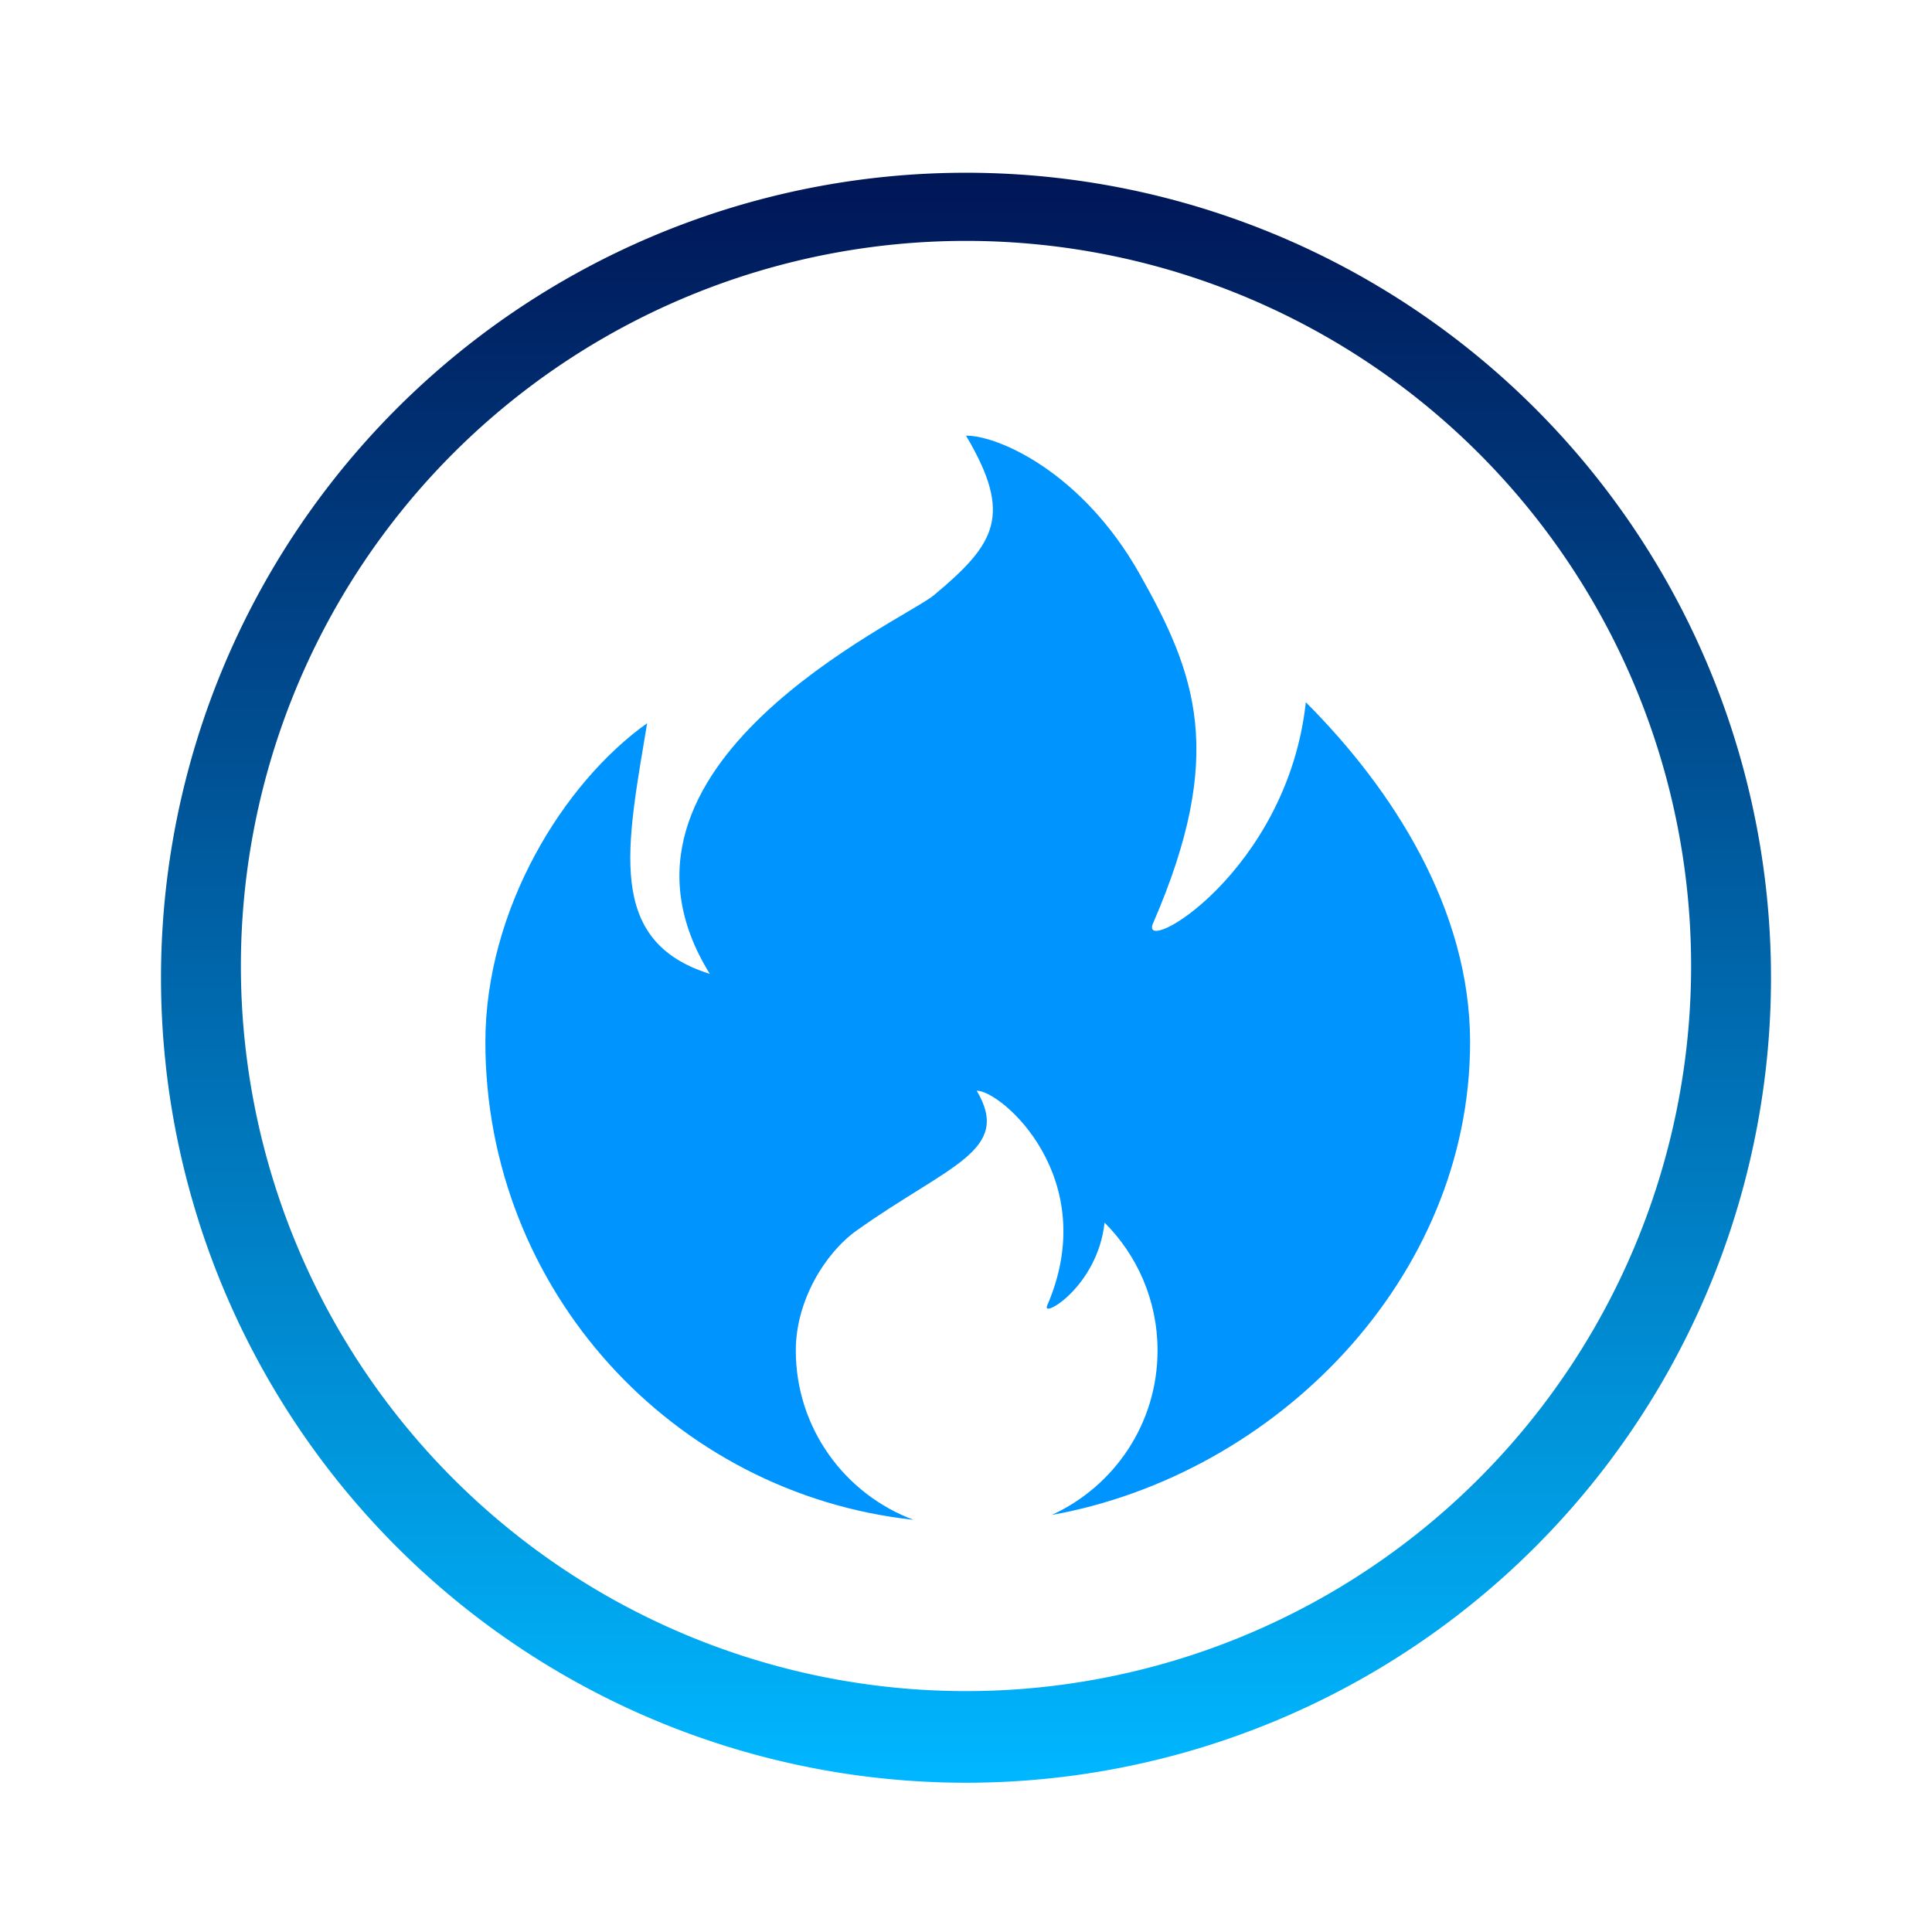<?xml version="1.0" encoding="UTF-8" standalone="no"?>
<svg
   xmlns:dc="http://purl.org/dc/elements/1.1/"
   xmlns:cc="http://creativecommons.org/ns#"
   xmlns:rdf="http://www.w3.org/1999/02/22-rdf-syntax-ns#"
   xmlns:svg="http://www.w3.org/2000/svg"
   xmlns="http://www.w3.org/2000/svg"
   xmlns:xlink="http://www.w3.org/1999/xlink"
   xmlns:sodipodi="http://sodipodi.sourceforge.net/DTD/sodipodi-0.dtd"
   xmlns:inkscape="http://www.inkscape.org/namespaces/inkscape"
   id="svg4206"
   version="1.1"
   inkscape:version="1.0beta1 (32d4812, 2019-09-19)"
   width="164.6"
   height="164.6"
   viewBox="0 0 164.6 164.6"
   sodipodi:docname="FinalBurnNeo.svg"
   inkscape:export-filename="/Users/akop/mnt/icon_1024.png"
   inkscape:export-xdpi="597.22998"
   inkscape:export-ydpi="597.22998">
  <defs
     id="defs4210">
    <inkscape:path-effect
       effect="bend_path"
       id="path-effect1160"
       is_visible="true"
       bendpath="M 25.179,177.321 H 106.964"
       prop_scale="1"
       scale_y_rel="false"
       vertical="false"
       hide_knot="false" />
    <linearGradient
       id="linearGradient8419">
      <stop
         style="stop-color:#001657;stop-opacity:1"
         offset="0"
         id="stop8421" />
      <stop
         style="stop-color:#00b7ff;stop-opacity:1"
         offset="1"
         id="stop8423" />
    </linearGradient>
    <filter
       style="color-interpolation-filters:sRGB"
       inkscape:label="Drop Shadow"
       id="filter4666">
      <feFlood
         flood-opacity="0.498"
         flood-color="rgb(0,0,0)"
         result="flood"
         id="feFlood4668" />
      <feComposite
         in="flood"
         in2="SourceGraphic"
         operator="in"
         result="composite1"
         id="feComposite4670" />
      <feGaussianBlur
         in="composite1"
         stdDeviation="1.5"
         result="blur"
         id="feGaussianBlur4672" />
      <feOffset
         dx="4.52416e-15"
         dy="1"
         result="offset"
         id="feOffset4674" />
      <feComposite
         in="SourceGraphic"
         in2="offset"
         operator="over"
         result="composite2"
         id="feComposite4676" />
    </filter>
    <filter
       style="color-interpolation-filters:sRGB"
       inkscape:label="Drop Shadow"
       id="filter8407">
      <feFlood
         flood-opacity="0.498"
         flood-color="rgb(0,0,0)"
         result="flood"
         id="feFlood8409" />
      <feComposite
         in="flood"
         in2="SourceGraphic"
         operator="in"
         result="composite1"
         id="feComposite8411" />
      <feGaussianBlur
         in="composite1"
         stdDeviation="1"
         result="blur"
         id="feGaussianBlur8413" />
      <feOffset
         dx="4.52416e-15"
         dy="1"
         result="offset"
         id="feOffset8415" />
      <feComposite
         in="SourceGraphic"
         in2="offset"
         operator="over"
         result="composite2"
         id="feComposite8417" />
    </filter>
    <filter
       style="color-interpolation-filters:sRGB"
       inkscape:label="Drop Shadow"
       id="filter4666-7">
      <feFlood
         flood-opacity="0.498"
         flood-color="rgb(0,0,0)"
         result="flood"
         id="feFlood4668-4" />
      <feComposite
         in="flood"
         in2="SourceGraphic"
         operator="in"
         result="composite1"
         id="feComposite4670-9" />
      <feGaussianBlur
         in="composite1"
         stdDeviation="1.5"
         result="blur"
         id="feGaussianBlur4672-6" />
      <feOffset
         dx="4.52416e-15"
         dy="1"
         result="offset"
         id="feOffset4674-3" />
      <feComposite
         in="SourceGraphic"
         in2="offset"
         operator="over"
         result="composite2"
         id="feComposite4676-3" />
    </filter>
    <filter
       style="color-interpolation-filters:sRGB"
       inkscape:label="Drop Shadow"
       id="filter8639">
      <feFlood
         flood-opacity="0.498"
         flood-color="rgb(0,0,0)"
         result="flood"
         id="feFlood8641" />
      <feComposite
         in="flood"
         in2="SourceGraphic"
         operator="in"
         result="composite1"
         id="feComposite8643" />
      <feGaussianBlur
         in="composite1"
         stdDeviation="1"
         result="blur"
         id="feGaussianBlur8645" />
      <feOffset
         dx="4.52416e-15"
         dy="1"
         result="offset"
         id="feOffset8647" />
      <feComposite
         in="SourceGraphic"
         in2="offset"
         operator="over"
         result="composite2"
         id="feComposite8649" />
    </filter>
    <linearGradient
       inkscape:collect="always"
       xlink:href="#linearGradient8419"
       id="linearGradient14908"
       gradientUnits="userSpaceOnUse"
       x1="76.805"
       y1="14.135"
       x2="76.805"
       y2="150.464" />
    <filter
       style="color-interpolation-filters:sRGB"
       inkscape:label="Drop Shadow"
       id="filter15544">
      <feFlood
         flood-opacity="0.498"
         flood-color="rgb(0,0,0)"
         result="flood"
         id="feFlood15546" />
      <feComposite
         in="flood"
         in2="SourceGraphic"
         operator="in"
         result="composite1"
         id="feComposite15548" />
      <feGaussianBlur
         in="composite1"
         stdDeviation="1"
         result="blur"
         id="feGaussianBlur15550" />
      <feOffset
         dx="4.52416e-15"
         dy="1"
         result="offset"
         id="feOffset15552" />
      <feComposite
         in="SourceGraphic"
         in2="offset"
         operator="over"
         result="composite2"
         id="feComposite15554" />
    </filter>
    <radialGradient
       cx="688"
       cy="655.934"
       r="27.437"
       fx="688"
       fy="655.934"
       id="radialGradient4972"
       xlink:href="#linearGradient3839"
       gradientUnits="userSpaceOnUse" />
    <linearGradient
       id="linearGradient3839">
      <stop
         id="stop3841"
         style="stop-color:#ffffff;stop-opacity:0.788"
         offset="0" />
      <stop
         id="stop4011"
         style="stop-color:#ffffff;stop-opacity:0"
         offset="1" />
    </linearGradient>
    <radialGradient
       cx="688"
       cy="655.934"
       r="27.437"
       fx="688"
       fy="655.934"
       id="radialGradient4974"
       xlink:href="#linearGradient3839"
       gradientUnits="userSpaceOnUse" />
    <radialGradient
       cx="688"
       cy="655.934"
       r="27.437"
       fx="688"
       fy="655.934"
       id="radialGradient4976"
       xlink:href="#linearGradient3839"
       gradientUnits="userSpaceOnUse" />
    <radialGradient
       cx="688"
       cy="655.934"
       r="27.437"
       fx="688"
       fy="655.934"
       id="radialGradient4978"
       xlink:href="#linearGradient3839"
       gradientUnits="userSpaceOnUse" />
    <radialGradient
       cx="688"
       cy="655.934"
       r="27.437"
       fx="688"
       fy="655.934"
       id="radialGradient4980"
       xlink:href="#linearGradient4071"
       gradientUnits="userSpaceOnUse" />
    <linearGradient
       id="linearGradient4071">
      <stop
         id="stop4073"
         style="stop-color:#000000;stop-opacity:0.333"
         offset="0" />
      <stop
         id="stop4075"
         style="stop-color:#020000;stop-opacity:0"
         offset="1" />
    </linearGradient>
    <radialGradient
       cx="688"
       cy="655.934"
       r="27.437"
       fx="688"
       fy="655.934"
       id="radialGradient4982"
       xlink:href="#linearGradient4071"
       gradientUnits="userSpaceOnUse" />
    <radialGradient
       cx="688"
       cy="655.934"
       r="27.437"
       fx="688"
       fy="655.934"
       id="radialGradient4984"
       xlink:href="#linearGradient4071"
       gradientUnits="userSpaceOnUse" />
    <radialGradient
       cx="688"
       cy="655.934"
       r="27.437"
       fx="688"
       fy="655.934"
       id="radialGradient4986"
       xlink:href="#linearGradient4071"
       gradientUnits="userSpaceOnUse" />
    <radialGradient
       cx="688"
       cy="655.934"
       r="27.437"
       fx="688"
       fy="655.934"
       id="radialGradient4988"
       xlink:href="#linearGradient3839"
       gradientUnits="userSpaceOnUse" />
    <radialGradient
       cx="688"
       cy="655.934"
       r="27.437"
       fx="688"
       fy="655.934"
       id="radialGradient4990"
       xlink:href="#linearGradient3839"
       gradientUnits="userSpaceOnUse" />
    <radialGradient
       cx="688"
       cy="655.934"
       r="27.437"
       fx="688"
       fy="655.934"
       id="radialGradient4992"
       xlink:href="#linearGradient3839"
       gradientUnits="userSpaceOnUse" />
    <radialGradient
       cx="688"
       cy="655.934"
       r="27.437"
       fx="688"
       fy="655.934"
       id="radialGradient4994"
       xlink:href="#linearGradient3839"
       gradientUnits="userSpaceOnUse" />
    <radialGradient
       cx="688"
       cy="655.934"
       r="27.437"
       fx="688"
       fy="655.934"
       id="radialGradient4996"
       xlink:href="#linearGradient4071"
       gradientUnits="userSpaceOnUse" />
    <radialGradient
       cx="688"
       cy="655.934"
       r="27.437"
       fx="688"
       fy="655.934"
       id="radialGradient4998"
       xlink:href="#linearGradient4071"
       gradientUnits="userSpaceOnUse" />
    <radialGradient
       cx="688"
       cy="655.934"
       r="27.437"
       fx="688"
       fy="655.934"
       id="radialGradient5000"
       xlink:href="#linearGradient4071"
       gradientUnits="userSpaceOnUse" />
    <radialGradient
       cx="688"
       cy="655.934"
       r="27.437"
       fx="688"
       fy="655.934"
       id="radialGradient5002"
       xlink:href="#linearGradient4071"
       gradientUnits="userSpaceOnUse" />
    <radialGradient
       cx="688.205"
       cy="697.133"
       r="27.02"
       fx="688.205"
       fy="697.133"
       id="radialGradient5004"
       xlink:href="#linearGradient3839"
       gradientUnits="userSpaceOnUse"
       gradientTransform="matrix(0.816,0.172,-0.11,0.522,210.27,215.09)" />
    <radialGradient
       cx="688"
       cy="655.934"
       r="27.437"
       fx="688"
       fy="655.934"
       id="radialGradient5006"
       xlink:href="#linearGradient3839"
       gradientUnits="userSpaceOnUse" />
    <radialGradient
       cx="688"
       cy="655.934"
       r="27.437"
       fx="688"
       fy="655.934"
       id="radialGradient5008"
       xlink:href="#linearGradient3839"
       gradientUnits="userSpaceOnUse" />
    <radialGradient
       cx="688"
       cy="655.934"
       r="27.437"
       fx="688"
       fy="655.934"
       id="radialGradient5010"
       xlink:href="#linearGradient3839"
       gradientUnits="userSpaceOnUse" />
    <radialGradient
       cx="688"
       cy="655.934"
       r="27.437"
       fx="688"
       fy="655.934"
       id="radialGradient5012"
       xlink:href="#linearGradient3839"
       gradientUnits="userSpaceOnUse" />
    <radialGradient
       cx="688"
       cy="655.934"
       r="27.437"
       fx="688"
       fy="655.934"
       id="radialGradient5014"
       xlink:href="#linearGradient4071"
       gradientUnits="userSpaceOnUse" />
    <radialGradient
       cx="688"
       cy="655.934"
       r="27.437"
       fx="688"
       fy="655.934"
       id="radialGradient5016"
       xlink:href="#linearGradient4071"
       gradientUnits="userSpaceOnUse" />
    <radialGradient
       cx="688"
       cy="655.934"
       r="27.437"
       fx="688"
       fy="655.934"
       id="radialGradient5018"
       xlink:href="#linearGradient4071"
       gradientUnits="userSpaceOnUse" />
    <radialGradient
       cx="688"
       cy="655.934"
       r="27.437"
       fx="688"
       fy="655.934"
       id="radialGradient5020"
       xlink:href="#linearGradient4071"
       gradientUnits="userSpaceOnUse" />
    <radialGradient
       cx="688"
       cy="655.934"
       r="27.437"
       fx="688"
       fy="655.934"
       id="radialGradient5022"
       xlink:href="#linearGradient3839"
       gradientUnits="userSpaceOnUse" />
    <radialGradient
       cx="688"
       cy="655.934"
       r="27.437"
       fx="688"
       fy="655.934"
       id="radialGradient5024"
       xlink:href="#linearGradient3839"
       gradientUnits="userSpaceOnUse" />
    <radialGradient
       cx="688"
       cy="655.934"
       r="27.437"
       fx="688"
       fy="655.934"
       id="radialGradient5026"
       xlink:href="#linearGradient3839"
       gradientUnits="userSpaceOnUse" />
    <radialGradient
       cx="688"
       cy="655.934"
       r="27.437"
       fx="688"
       fy="655.934"
       id="radialGradient5028"
       xlink:href="#linearGradient3839"
       gradientUnits="userSpaceOnUse" />
    <radialGradient
       cx="688"
       cy="655.934"
       r="27.437"
       fx="688"
       fy="655.934"
       id="radialGradient5030"
       xlink:href="#linearGradient4071"
       gradientUnits="userSpaceOnUse" />
    <radialGradient
       cx="688"
       cy="655.934"
       r="27.437"
       fx="688"
       fy="655.934"
       id="radialGradient5032"
       xlink:href="#linearGradient4071"
       gradientUnits="userSpaceOnUse" />
    <radialGradient
       cx="688"
       cy="655.934"
       r="27.437"
       fx="688"
       fy="655.934"
       id="radialGradient5034"
       xlink:href="#linearGradient4071"
       gradientUnits="userSpaceOnUse" />
    <radialGradient
       cx="688"
       cy="655.934"
       r="27.437"
       fx="688"
       fy="655.934"
       id="radialGradient5036"
       xlink:href="#linearGradient4071"
       gradientUnits="userSpaceOnUse" />
    <radialGradient
       cx="688.205"
       cy="697.133"
       r="27.02"
       fx="688.205"
       fy="697.133"
       id="radialGradient5038"
       xlink:href="#linearGradient3839"
       gradientUnits="userSpaceOnUse"
       gradientTransform="matrix(0.816,0.172,-0.11,0.522,210.27,215.09)" />
  </defs>
  <sodipodi:namedview
     pagecolor="#ffffff"
     bordercolor="#666666"
     borderopacity="1"
     objecttolerance="10"
     gridtolerance="10"
     guidetolerance="10"
     inkscape:pageopacity="0"
     inkscape:pageshadow="2"
     inkscape:window-width="1600"
     inkscape:window-height="1209"
     id="namedview4208"
     showgrid="false"
     inkscape:zoom="1.979899"
     inkscape:cx="89.539528"
     inkscape:cy="116.77775"
     inkscape:window-x="676"
     inkscape:window-y="23"
     inkscape:window-maximized="0"
     inkscape:current-layer="svg4206"
     fit-margin-top="0"
     fit-margin-left="0"
     fit-margin-right="0"
     fit-margin-bottom="0"
     showguides="false"
     inkscape:document-rotation="0" />
  <path
     inkscape:export-filename="/Users/akop/Desktop/cocoa.png"
     inkscape:connector-curvature="0"
     inkscape:export-ydpi="559.90002"
     inkscape:export-xdpi="559.90002"
     id="path14888"
     d="M 150.883,82.3 A 68.583,68.583 0 0 1 82.3,150.883 68.583,68.583 0 0 1 13.717,82.3 68.583,68.583 0 0 1 82.3,13.717 68.583,68.583 0 0 1 150.883,82.3 Z"
     style="opacity:1;fill:url(#linearGradient14908);fill-opacity:1;stroke:none;stroke-width:8;stroke-linecap:butt;stroke-linejoin:miter;stroke-miterlimit:4;stroke-dasharray:none;stroke-opacity:1;filter:url(#filter4666-7)" />
  <path
     inkscape:export-ydpi="559.90002"
     inkscape:export-xdpi="559.90002"
     inkscape:export-filename="/Users/akop/Desktop/cocoa.png"
     inkscape:connector-curvature="0"
     id="path14890"
     d="M 144.077,82.3 A 61.777,61.777 0 0 1 82.3,144.077 61.777,61.777 0 0 1 20.523,82.3 61.777,61.777 0 0 1 82.3,20.523 61.777,61.777 0 0 1 144.077,82.3 Z"
     style="opacity:1;fill:#ffffff;fill-opacity:1;stroke:none;stroke-width:0;stroke-linecap:butt;stroke-linejoin:miter;stroke-miterlimit:4;stroke-dasharray:none;stroke-opacity:1" />
  <path
     style="opacity:1;fill:#0094ff;fill-opacity:1;stroke:none;stroke-width:2.423;stroke-linecap:butt;stroke-linejoin:miter;stroke-miterlimit:4;stroke-dasharray:none;stroke-opacity:1;filter:url(#filter15544)"
     d="m 82.299,36.114 c 4.052,6.825 2.476,9.237 -2.721,13.587 -2.599,2.175 -30.113,14.507 -19.106,32.269 -8.897,-2.773 -7.075,-10.849 -5.34,-21.353 -7.143,5.086 -13.779,15.86 -13.779,27.167 0,21.103 15.964,38.472 36.475,40.7 -5.853,-2.185 -10.028,-7.81 -10.028,-14.425 0,-4.255 2.497,-8.31 5.185,-10.224 7.851,-5.59 13.276,-6.776 10.226,-11.913 1.064,0 3.739,1.872 5.56,5.098 1.822,3.226 2.79,7.806 0.438,13.228 -0.482,1.112 4.302,-1.631 4.897,-7.086 2.789,2.789 4.513,6.642 4.513,10.898 0,6.228 -3.701,11.581 -9.018,14.011 19.129,-3.445 35.646,-20.165 35.646,-40.286 0,-11.307 -6.584,-21.544 -13.994,-28.954 -1.582,14.494 -14.296,21.781 -13.015,18.826 6.249,-14.405 3.678,-21.215 -1.162,-29.787 -4.84,-8.572 -11.951,-11.756 -14.777,-11.756 z"
     id="path5368"
     inkscape:connector-curvature="0"
     sodipodi:nodetypes="csccscsscsscscscssc" />
</svg>
